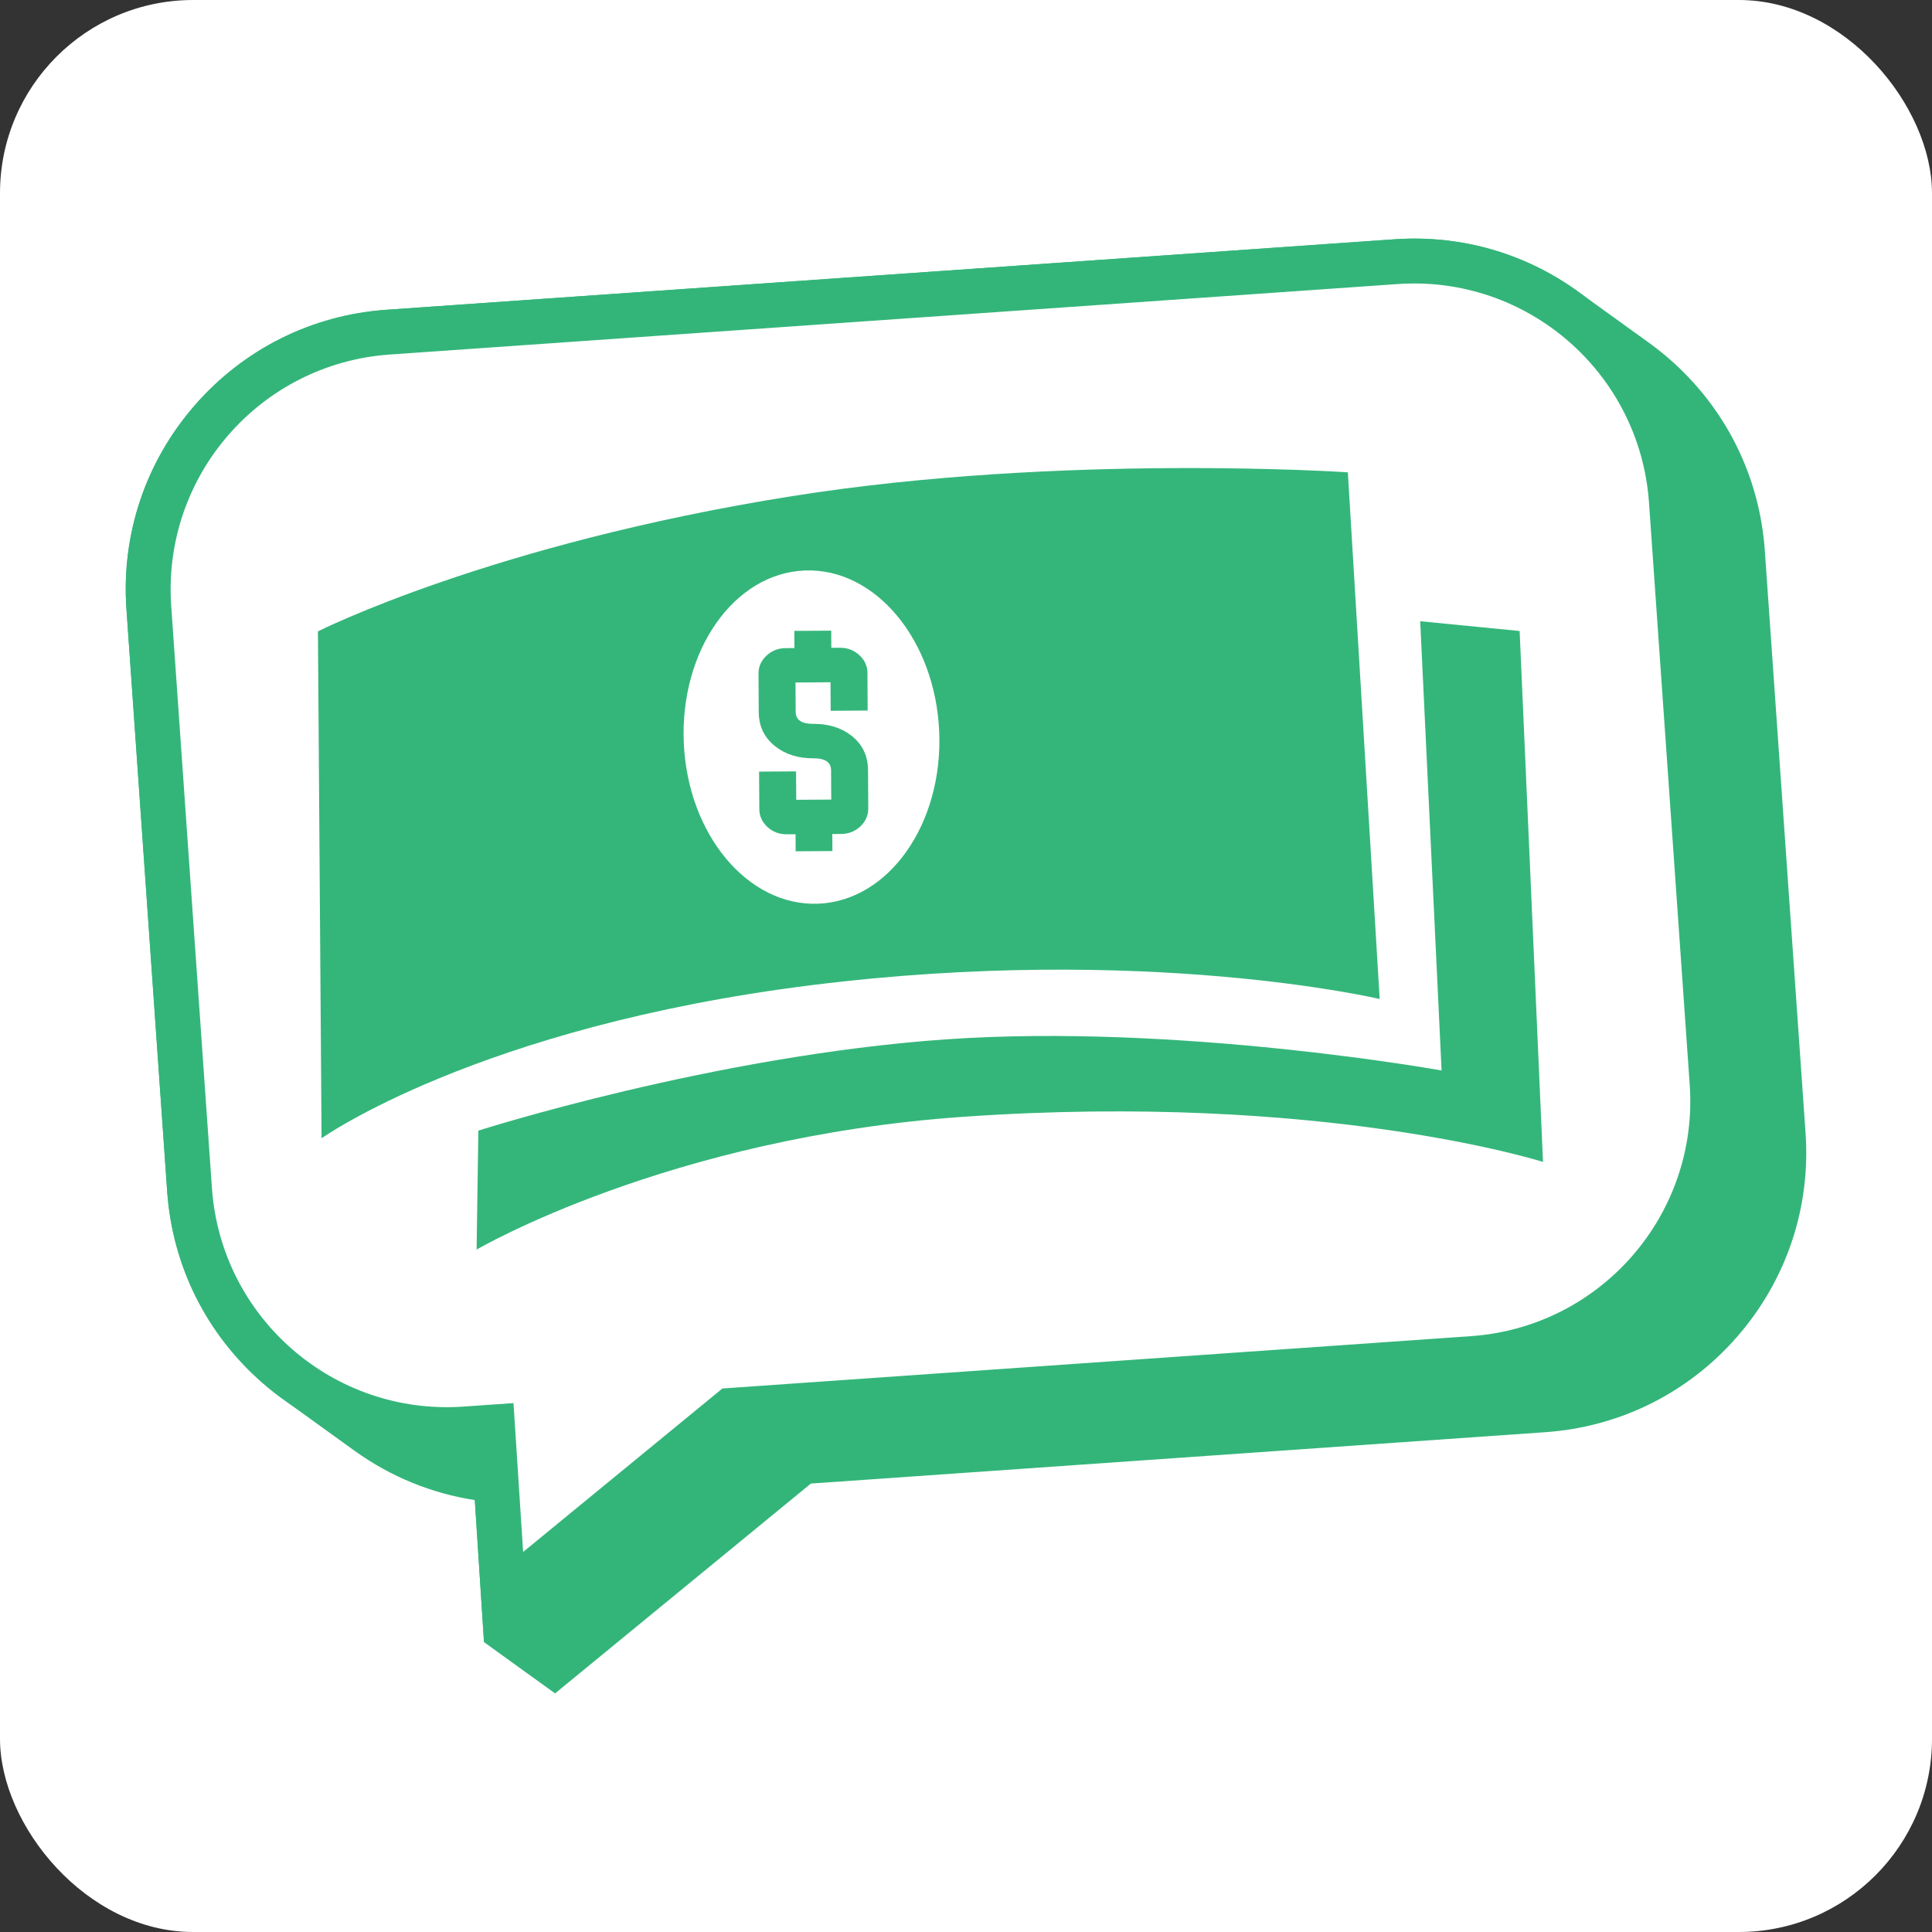 <svg width="100" height="100" viewBox="0 0 100 100" fill="none" xmlns="http://www.w3.org/2000/svg">
<rect x="0" y="0" width="100" height="100" fill="#333333" stroke="none"/>
<rect width="100" height="100" rx="10" fill="white"/>
<path d="M81.706 15.112C81.682 15.094 81.658 15.077 81.634 15.06C78.893 13.092 75.583 12.148 72.174 12.386L20.015 16.033C16.146 16.303 12.616 18.064 10.071 20.991C7.528 23.918 6.274 27.66 6.545 31.529L8.652 61.653C8.922 65.522 10.683 69.052 13.61 71.597C13.98 71.919 14.365 72.221 14.76 72.501L18.366 75.102C20.223 76.436 22.342 77.3 24.576 77.644L25.051 84.996L28.73 87.65L41.971 76.789L79.985 74.13C83.853 73.859 87.384 72.099 89.929 69.172C92.472 66.245 93.726 62.503 93.455 58.634L91.348 28.51C91.078 24.641 89.317 21.111 86.39 18.566C86.019 18.244 85.635 17.942 85.24 17.662L81.706 15.112Z" fill="#33B579"/>
<path d="M25.495 73.863L24.066 73.963C16.719 74.476 10.324 68.917 9.811 61.57L7.704 31.447C7.191 24.1 12.749 17.705 20.097 17.192L72.255 13.545C79.603 13.031 85.998 18.59 86.511 25.937L88.618 56.062C89.131 63.409 83.572 69.803 76.225 70.317L37.842 73.001L26.064 82.663L25.495 73.863Z" fill="white"/>
<path d="M72.335 14.703C79.054 14.232 84.881 19.299 85.352 26.018L87.459 56.142C87.929 62.861 82.863 68.688 76.144 69.158L37.392 71.868L27.077 80.329L26.578 72.624L23.985 72.805C17.266 73.275 11.439 68.209 10.969 61.49L8.862 31.366C8.392 24.647 13.458 18.82 20.177 18.35L72.335 14.703ZM72.174 12.386L20.015 16.033C16.146 16.303 12.616 18.064 10.071 20.991C7.528 23.918 6.274 27.66 6.545 31.529L8.652 61.653C8.922 65.522 10.683 69.052 13.61 71.597C16.537 74.141 20.279 75.394 24.148 75.123L24.412 75.104L24.76 80.48L25.052 84.996L28.552 82.125L38.294 74.133L76.308 71.475C80.176 71.204 83.707 69.444 86.252 66.517C88.795 63.59 90.049 59.848 89.778 55.979L87.669 25.855C87.398 21.986 85.637 18.456 82.711 15.911C79.785 13.367 76.043 12.115 72.174 12.386Z" fill="#33B579"/>
<path fill-rule="evenodd" clip-rule="evenodd" d="M41.002 25.679C25.409 28.155 16.456 32.68 16.456 32.68L16.644 58.917C16.644 58.917 24.731 53.154 41.994 50.993C59.256 48.833 71.412 51.709 71.412 51.709L69.764 24.448C69.764 24.446 54.999 23.456 41.002 25.679ZM48.613 37.876C48.812 42.639 46.012 46.622 42.362 46.775C38.71 46.927 35.59 43.189 35.392 38.427C35.194 33.665 37.993 29.681 41.644 29.529C45.295 29.377 48.415 33.115 48.613 37.876Z" fill="#34B67A"/>
<path fill-rule="evenodd" clip-rule="evenodd" d="M78.656 32.661L79.866 60.142C79.866 60.142 68.455 56.505 49.832 57.807C34.574 58.875 24.669 64.678 24.669 64.678L24.759 58.522C24.759 58.522 36.875 54.642 48.945 53.798C61.016 52.955 74.616 55.409 74.616 55.409L73.509 32.155L78.656 32.661Z" fill="#34B67A"/>
<path d="M41.12 33.543L41.115 32.654L43.024 32.643L43.029 33.531L43.479 33.528C43.862 33.526 44.193 33.651 44.472 33.904C44.755 34.16 44.897 34.47 44.899 34.835L44.91 36.778L42.996 36.79L42.987 35.314L41.175 35.325L41.184 36.845C41.187 37.262 41.49 37.469 42.094 37.467C42.884 37.461 43.543 37.667 44.074 38.081C44.639 38.526 44.923 39.119 44.929 39.859L44.941 41.842C44.943 42.206 44.804 42.52 44.524 42.783C44.248 43.036 43.919 43.163 43.535 43.166L43.08 43.168L43.085 44.051L41.183 44.063L41.178 43.18L40.722 43.182C40.339 43.185 40.008 43.062 39.729 42.812C39.447 42.552 39.304 42.239 39.302 41.876L39.29 39.939L41.204 39.927L41.213 41.397L43.025 41.386L43.016 39.871C43.013 39.454 42.71 39.247 42.107 39.25C41.316 39.255 40.657 39.048 40.126 38.63C39.561 38.185 39.277 37.595 39.272 36.858L39.26 34.871C39.257 34.506 39.396 34.194 39.676 33.934C39.952 33.678 40.282 33.548 40.665 33.547L41.12 33.543Z" fill="#34B67A"/>
</svg>
